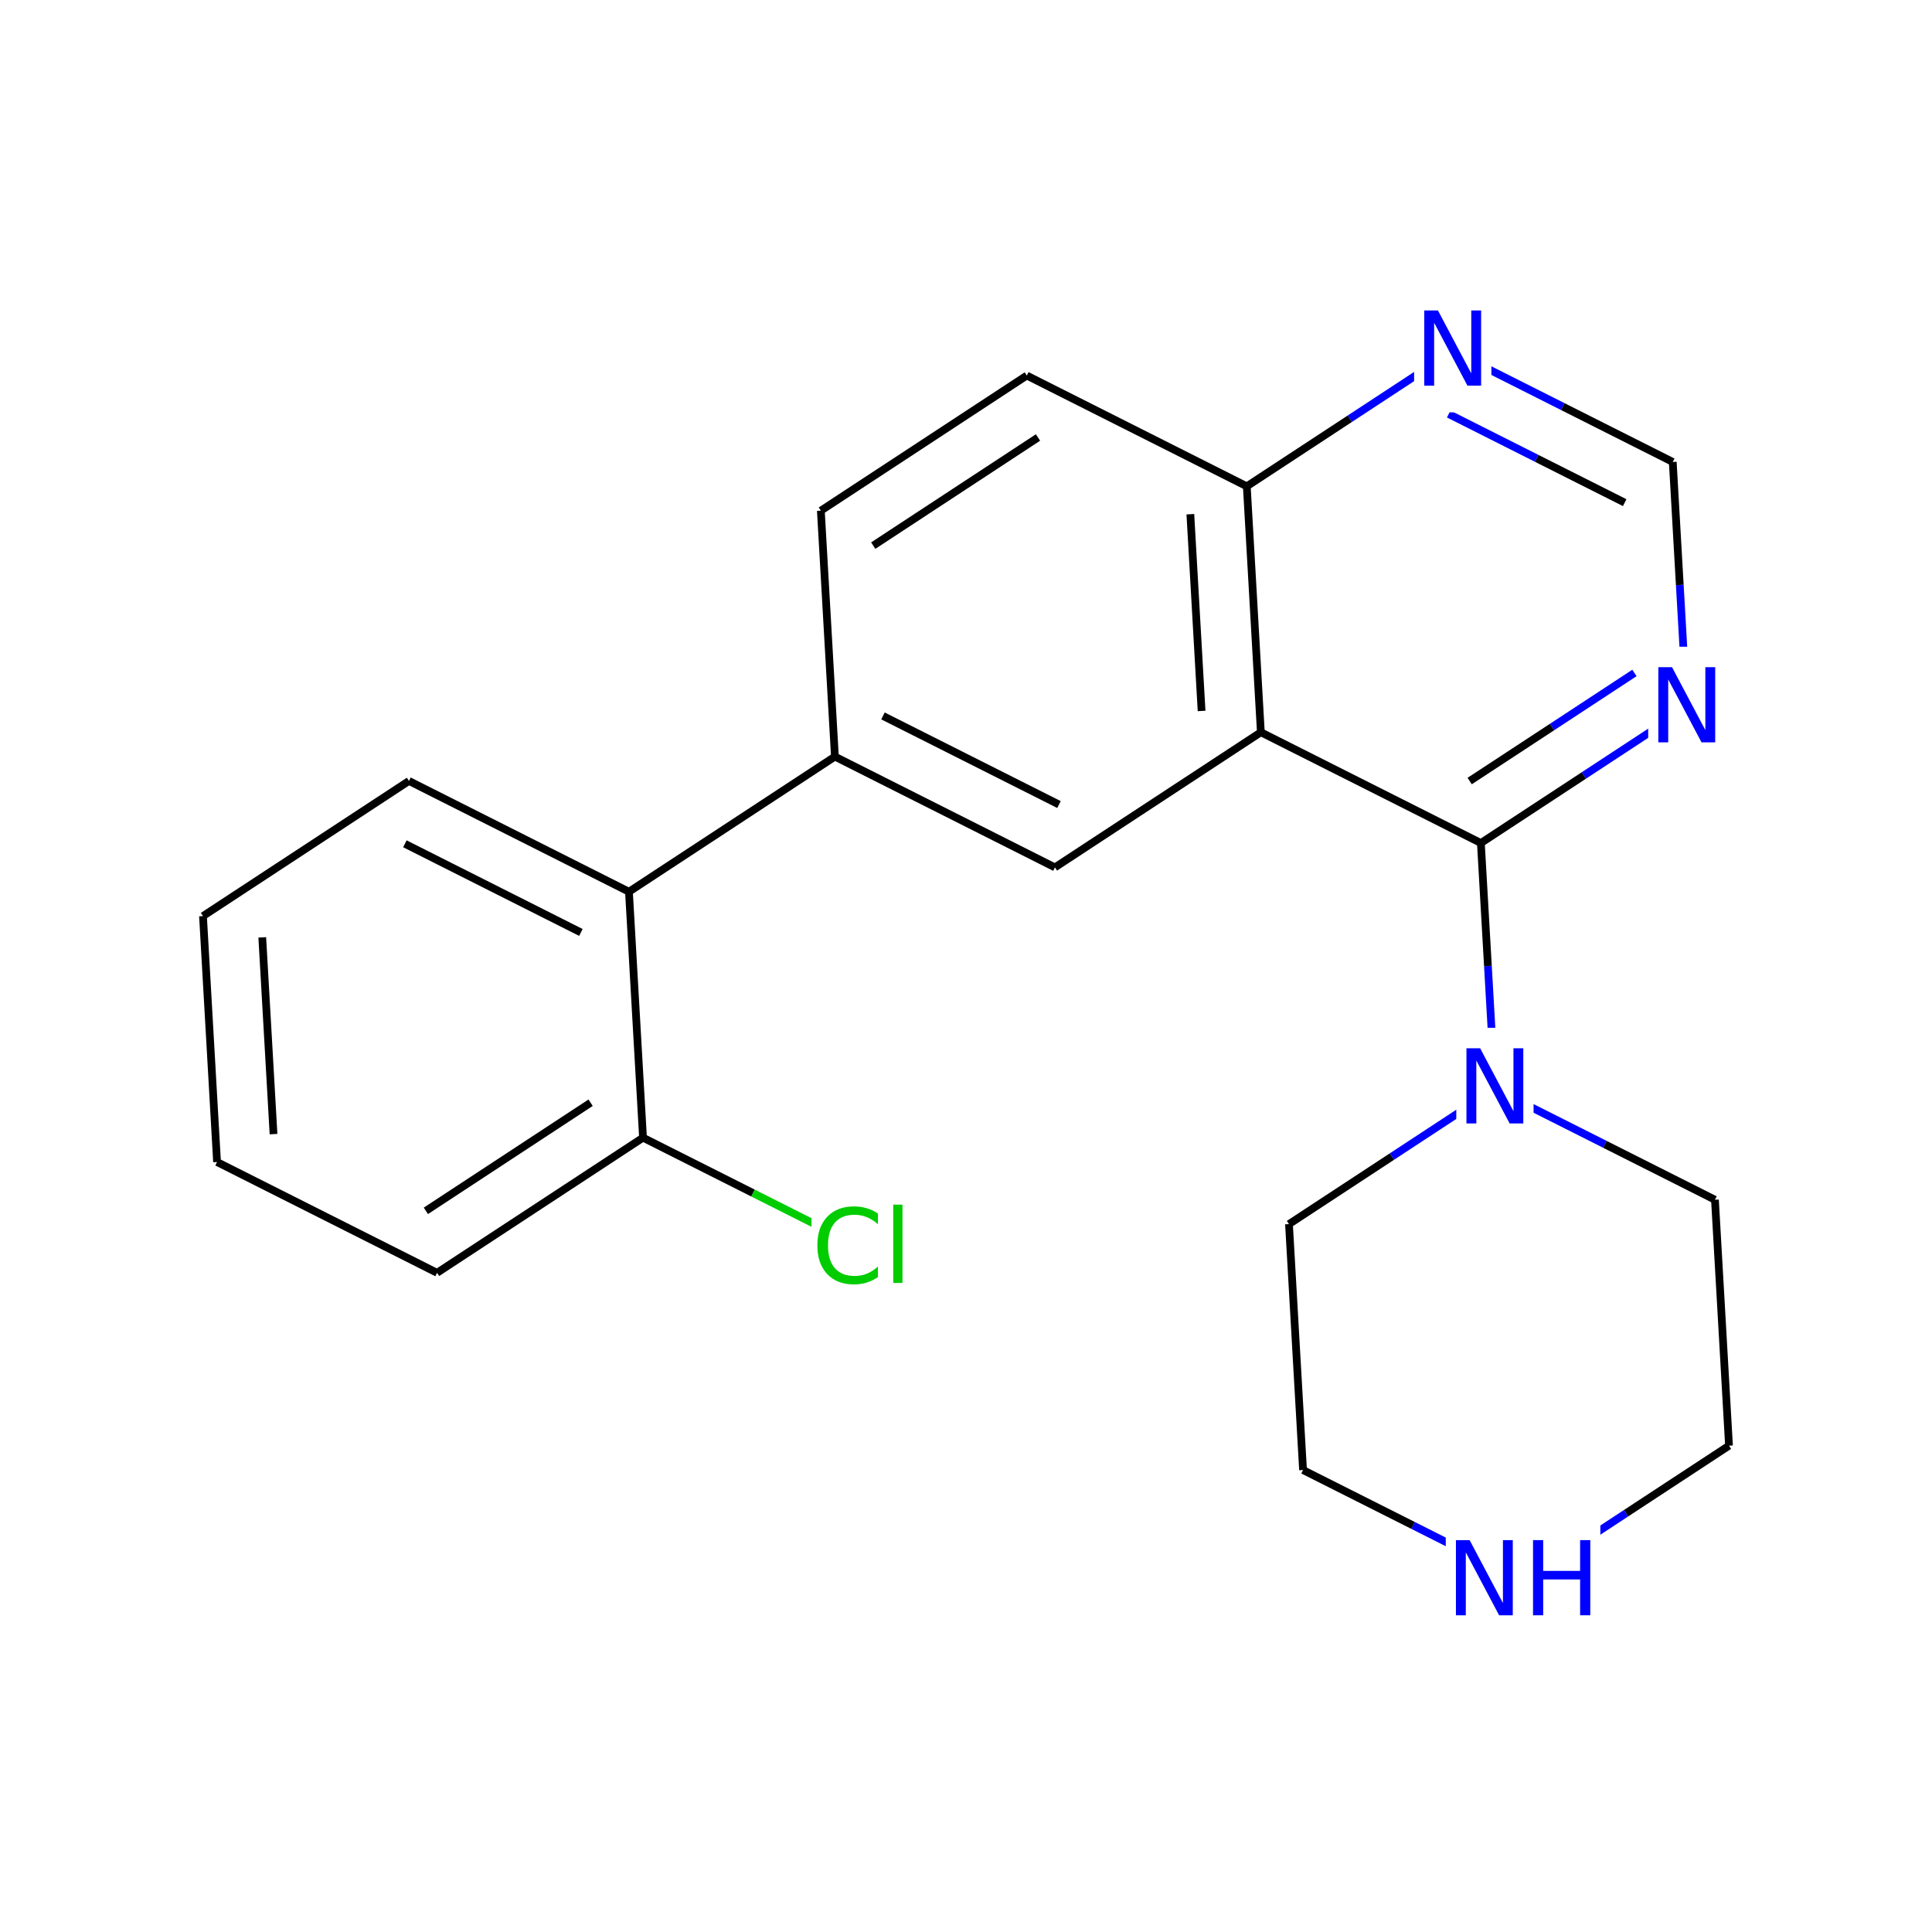 <svg xmlns="http://www.w3.org/2000/svg" xmlns:xlink="http://www.w3.org/1999/xlink" width="300pt" height="300pt" viewBox="0 0 300 300"><defs><symbol overflow="visible"><path d="M.797 2.828v-14.11h8V2.83zm.906-.89h6.203v-12.33H1.703zm0 0"/></symbol><symbol overflow="visible" id="a"><path d="M1.578-11.672h2.125l5.172 9.766v-9.766h1.53V0H8.282L3.11-9.766V0H1.577zm0 0"/></symbol><symbol overflow="visible" id="b"><path d="M1.578-11.672h1.578v4.78H8.89v-4.78h1.58V0H8.89v-5.563H3.157V0H1.578zm0 0"/></symbol><symbol overflow="visible" id="c"><path d="M10.313-10.766v1.657c-.532-.488-1.102-.85-1.704-1.093-.606-.25-1.247-.375-1.922-.375-1.336 0-2.356.406-3.063 1.22-.71.81-1.063 1.99-1.063 3.53 0 1.543.352 2.72 1.063 3.53.707.814 1.727 1.22 3.063 1.22.675 0 1.316-.117 1.92-.36.603-.25 1.173-.617 1.704-1.11v1.642c-.554.375-1.14.664-1.765.86-.617.187-1.266.28-1.953.28-1.762 0-3.153-.54-4.172-1.625C1.41-2.474.906-3.954.906-5.83c0-1.875.504-3.348 1.516-4.422 1.02-1.082 2.41-1.625 4.172-1.625.695 0 1.35.094 1.968.28.626.18 1.208.454 1.75.83zm0 0"/></symbol><symbol overflow="visible" id="d"><path d="M1.516-12.156h1.437V0H1.516zm0 0"/></symbol></defs><g><path fill="#fff" d="M0 0h300v300H0z"/><path d="M202.336 228.266l-2.184-38.188" stroke-width="1.2" stroke="#000" stroke-miterlimit="10" fill="none"/><path d="M236.5 245.47l-17.082-8.603" stroke-width="1.2" stroke="#00f" stroke-miterlimit="10" fill="none"/><path d="M219.418 236.867l-17.082-8.6M200.152 190.078l15.993-10.492" stroke-width="1.2" stroke="#000" stroke-miterlimit="10" fill="none"/><path d="M216.145 179.586l15.988-10.492M232.133 169.094l17.082 8.6" stroke-width="1.2" stroke="#00f" stroke-miterlimit="10" fill="none"/><path d="M249.215 177.695l17.082 8.602" stroke-width="1.2" stroke="#000" stroke-miterlimit="10" fill="none"/><path d="M232.133 169.094L231.043 150" stroke-width="1.2" stroke="#00f" stroke-miterlimit="10" fill="none"/><path d="M231.043 150l-1.094-19.094" stroke-width="1.2" stroke="#000" stroke-miterlimit="10" fill="none"/><path d="M226.133 159.594h12v19h-12zm0 0" fill="#fff"/><use xlink:href="#a" x="226.133" y="174.445" fill="#00f"/><path d="M266.297 186.297l2.183 38.187M268.48 224.484l-15.992 10.493" stroke-width="1.2" stroke="#000" stroke-miterlimit="10" fill="none"/><path d="M252.488 234.977L236.5 245.47" stroke-width="1.2" stroke="#00f" stroke-miterlimit="10" fill="none"/><path d="M224.5 235.97h24v19h-24zm0 0" fill="#fff"/><g fill="#00f"><use xlink:href="#a" x="224.5" y="250.82"/><use xlink:href="#b" x="236.469" y="250.82"/></g><path d="M229.95 130.906l15.99-10.492" stroke-width="1.2" stroke="#000" stroke-miterlimit="10" fill="none"/><path d="M245.94 120.414l15.99-10.492" stroke-width="1.2" stroke="#00f" stroke-miterlimit="10" fill="none"/><path d="M228.21 121.28l12.794-8.39" stroke-width="1.2" stroke="#000" stroke-miterlimit="10" fill="none"/><path d="M241.004 112.89l12.79-8.394" stroke-width="1.2" stroke="#00f" stroke-miterlimit="10" fill="none"/><path d="M195.785 113.703l34.164 17.203" stroke-width="1.2" stroke="#000" stroke-miterlimit="10" fill="none"/><path d="M261.93 109.922l-1.094-19.094" stroke-width="1.2" stroke="#00f" stroke-miterlimit="10" fill="none"/><path d="M260.836 90.828l-1.09-19.094" stroke-width="1.2" stroke="#000" stroke-miterlimit="10" fill="none"/><path d="M255.93 100.422h12v19h-12zm0 0" fill="#fff"/><use xlink:href="#a" x="255.93" y="115.273" fill="#00f"/><path d="M259.746 71.734l-17.082-8.6" stroke-width="1.2" stroke="#000" stroke-miterlimit="10" fill="none"/><path d="M242.664 63.133l-17.082-8.602" stroke-width="1.2" stroke="#00f" stroke-miterlimit="10" fill="none"/><path d="M252.28 78.05l-13.663-6.878" stroke-width="1.2" stroke="#000" stroke-miterlimit="10" fill="none"/><path d="M238.617 71.172l-13.664-6.883M225.582 54.53l-15.988 10.493" stroke-width="1.2" stroke="#00f" stroke-miterlimit="10" fill="none"/><path d="M209.594 65.023l-15.992 10.493" stroke-width="1.2" stroke="#000" stroke-miterlimit="10" fill="none"/><path d="M219.582 45.03h12v19h-12zm0 0" fill="#fff"/><use xlink:href="#a" x="219.582" y="59.883" fill="#00f"/><path d="M193.602 75.516l2.183 38.187M184.836 79.848l1.746 30.55M159.44 58.313l34.162 17.203M195.785 113.703l-31.976 20.984M163.81 134.688l-34.165-17.204M164.438 124.93l-27.33-13.762M129.645 117.484l-2.184-38.187M129.645 117.484l-31.98 20.985M127.46 79.297l31.98-20.984M135.598 84.723l25.582-16.79M97.664 138.47L63.5 121.265M90.2 144.79l-27.33-13.767M99.848 176.656l-2.184-38.187M63.5 121.266L31.52 142.25M31.52 142.25l2.183 38.188M40.723 145.555l1.75 30.55M33.703 180.438l34.164 17.203M67.867 197.64l31.98-20.984M66.13 188.02l25.58-16.79M99.848 176.656l17.082 8.602" stroke-width="1.2" stroke="#000" stroke-miterlimit="10" fill="none"/><path d="M116.93 185.258l17.082 8.6" stroke-width="1.2" stroke="#0c0" stroke-miterlimit="10" fill="none"/><path d="M126.012 184.36h16v19h-16zm0 0" fill="#fff"/><g fill="#0c0"><use xlink:href="#c" x="126.012" y="199.211"/><use xlink:href="#d" x="137.184" y="199.211"/></g></g></svg>